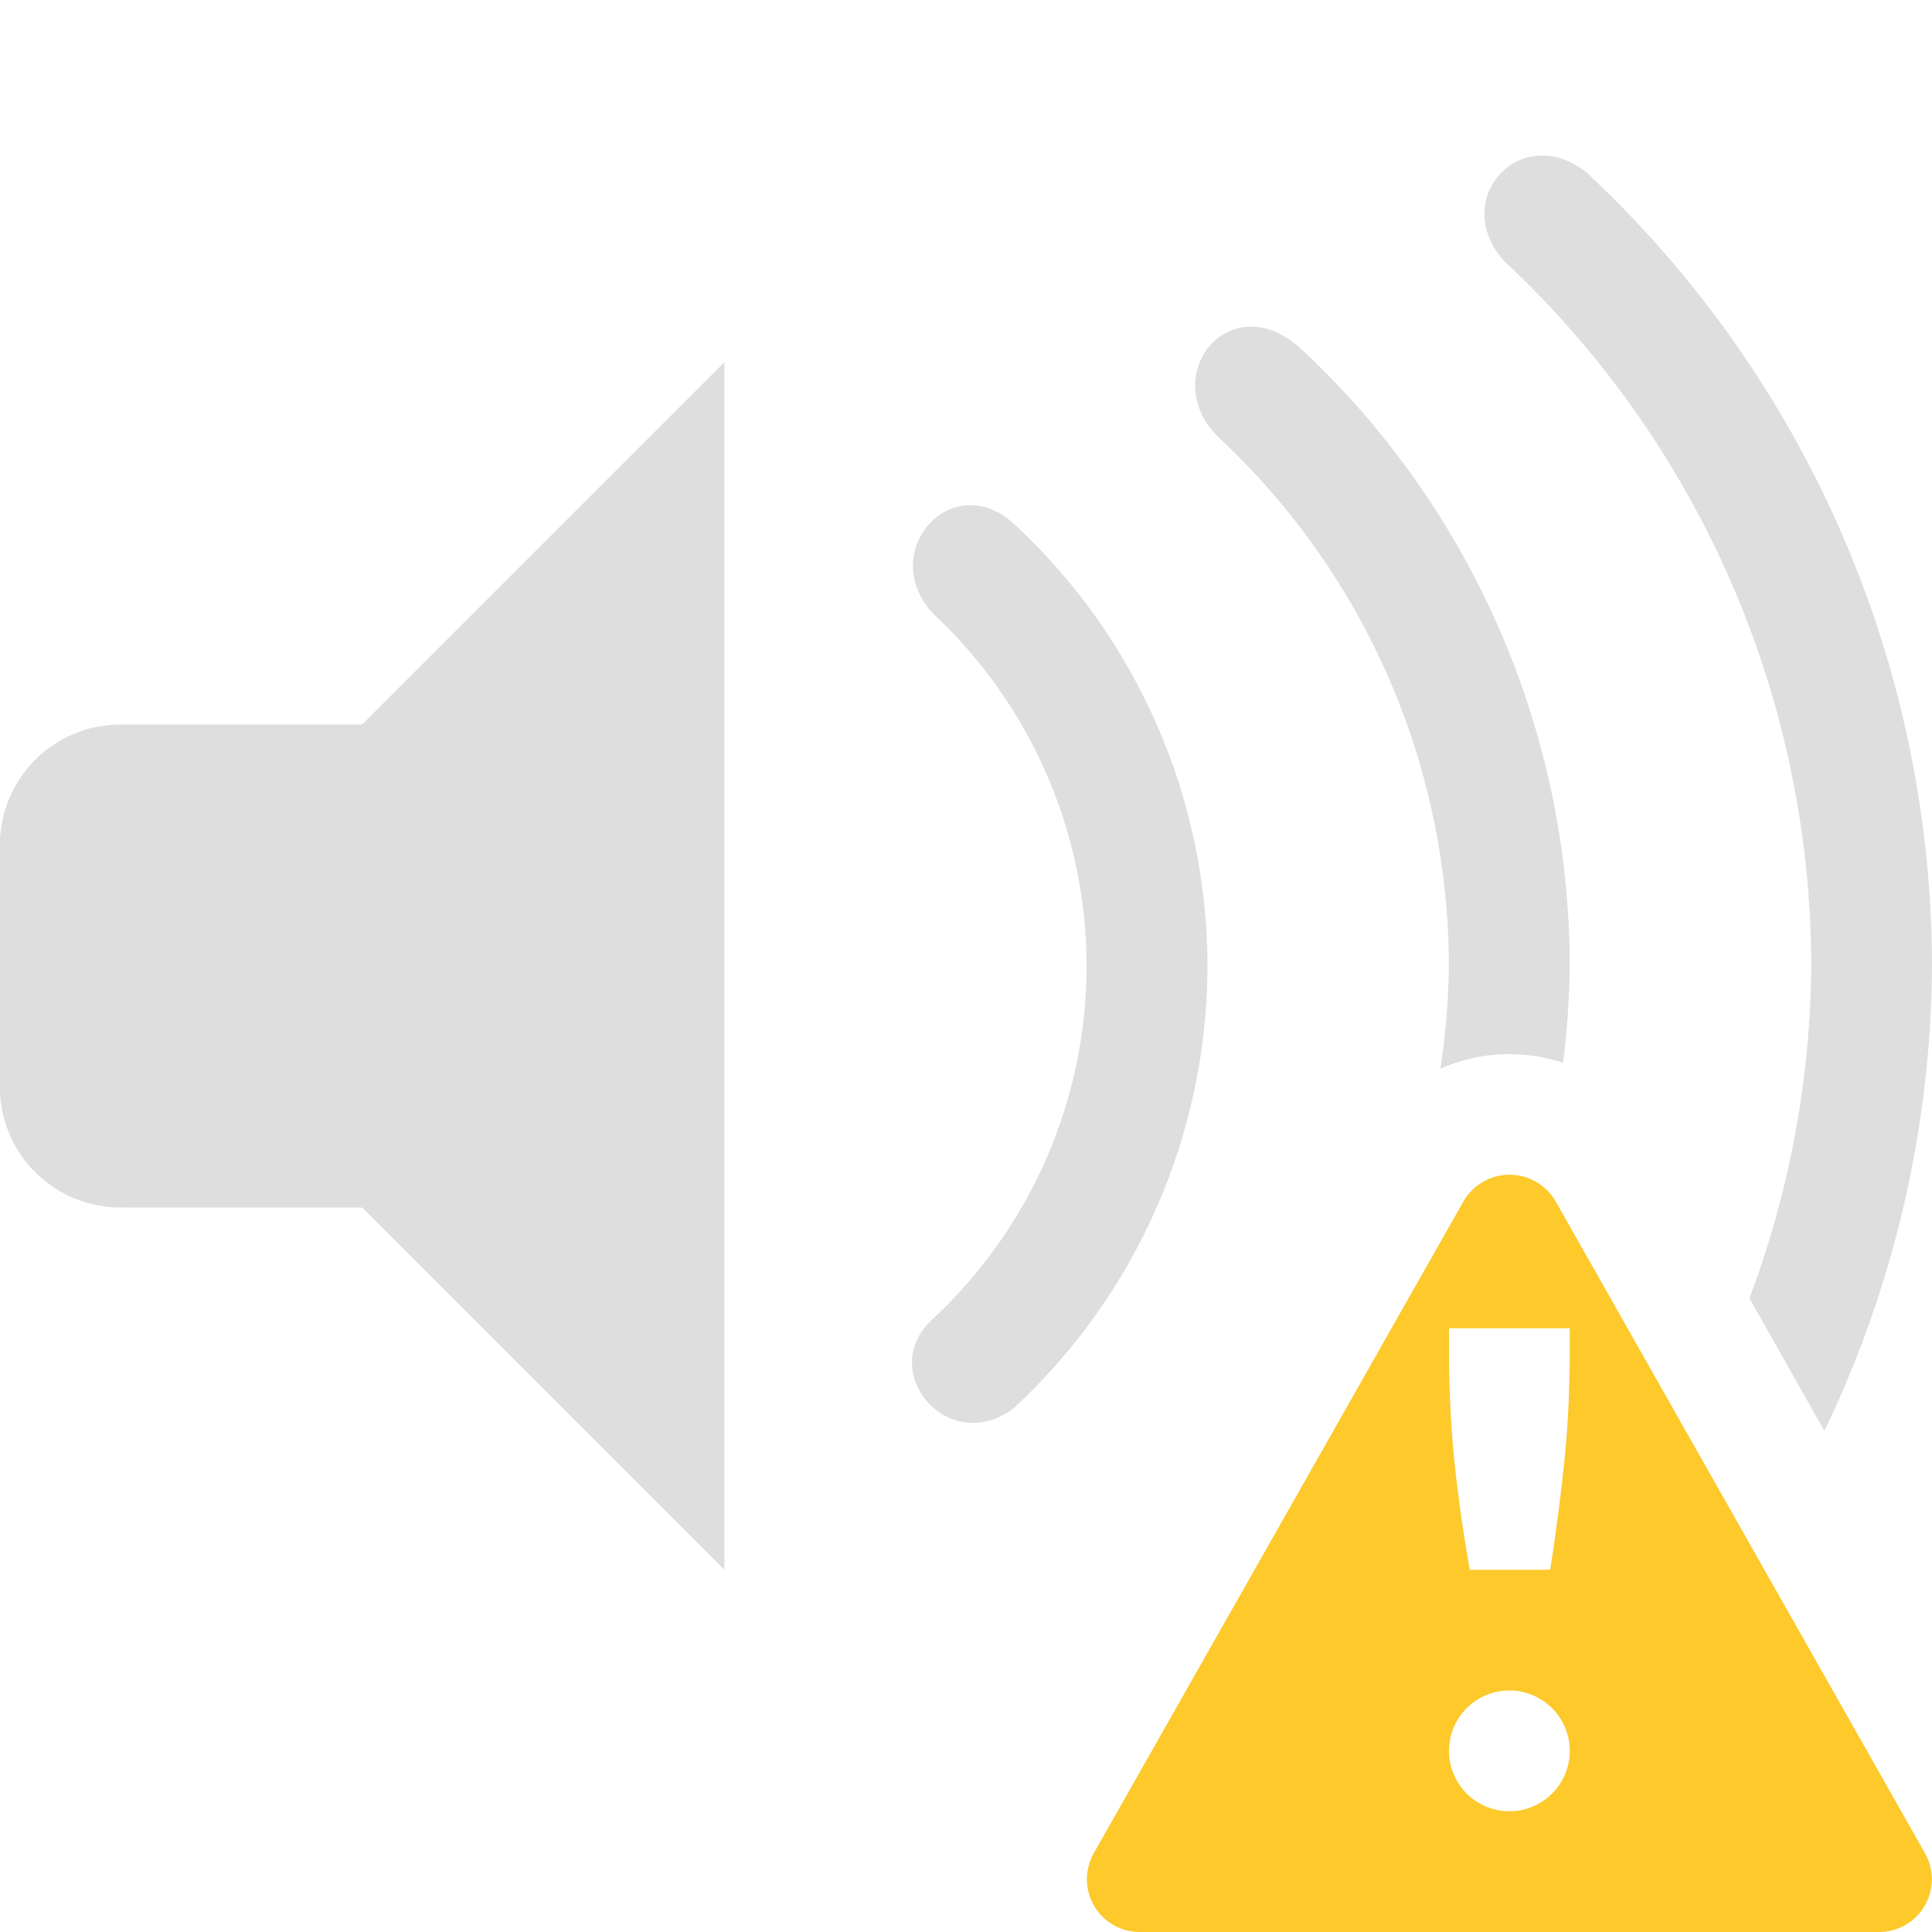 <?xml version="1.0" encoding="UTF-8"?>
<svg width="16" height="16" version="1.1" xmlns="http://www.w3.org/2000/svg">
 <path d="m12.48 9.729a0.443 0.443 0 0 0-0.36 0.22l-3.061 5.397a0.437 0.437 0 0 0 0.379 0.654h6.125a0.437 0.437 0 0 0 0.378-0.654l-3.058-5.397a0.442 0.442 0 0 0-0.402-0.22zm-0.48 1.271h1v0.168c0 0.348-0.016 0.667-0.047 0.957s-0.069 0.581-0.115 0.875h-0.666a12.898 12.898 0 0 1-0.125-0.875 9.146 9.146 0 0 1-0.047-0.957zm0.5 3a0.5 0.5 0 1 1 0 1 0.5 0.5 0 0 1 0-1z" color="#000000" fill="#fdc92b" fill-rule="evenodd" stroke-linecap="round" stroke-linejoin="round" stroke-width="2" style="-inkscape-stroke:none"/>
 <path d="m12.738 1.289c-0.376 0.027-0.624 0.49-0.283 0.871 1.62 1.51 2.542 3.625 2.545 5.84-0.007 0.94-0.181 1.872-0.512 2.752l0.621 1.098c0.578-1.201 0.883-2.516 0.891-3.85-0.003-2.493-1.039-4.872-2.861-6.572-0.136-0.107-0.275-0.148-0.4-0.139zm-2.391 1.416c-0.396 0.012-0.642 0.536-0.256 0.916 1.215 1.133 1.906 2.718 1.908 4.379-0.003 0.285-0.027 0.568-0.07 0.85 0.156-0.068 0.324-0.11 0.498-0.119 0.003-1.59e-5 0.006-1.59e-5 0.01 0 0.175-0.008 0.346 0.018 0.508 0.07 0.033-0.266 0.052-0.533 0.055-0.801-0.002-1.938-0.807-3.789-2.225-5.111-0.147-0.134-0.296-0.188-0.428-0.184zm-4.348 0.295-3 3h-2c-0.554 0-1 0.446-1 1v2c0 0.554 0.446 1 1 1h2l3 3zm2.018 1.184c-0.376 0.016-0.645 0.514-0.291 0.896 0.81 0.755 1.272 1.812 1.273 2.92-0.001 1.11-0.464 2.17-1.277 2.926-0.473 0.43 0.14 1.153 0.68 0.73 1.017-0.944 1.595-2.269 1.598-3.656-0.002-1.384-0.577-2.706-1.59-3.65-0.13-0.123-0.267-0.171-0.393-0.166z" fill="#dedede"/>
</svg>
